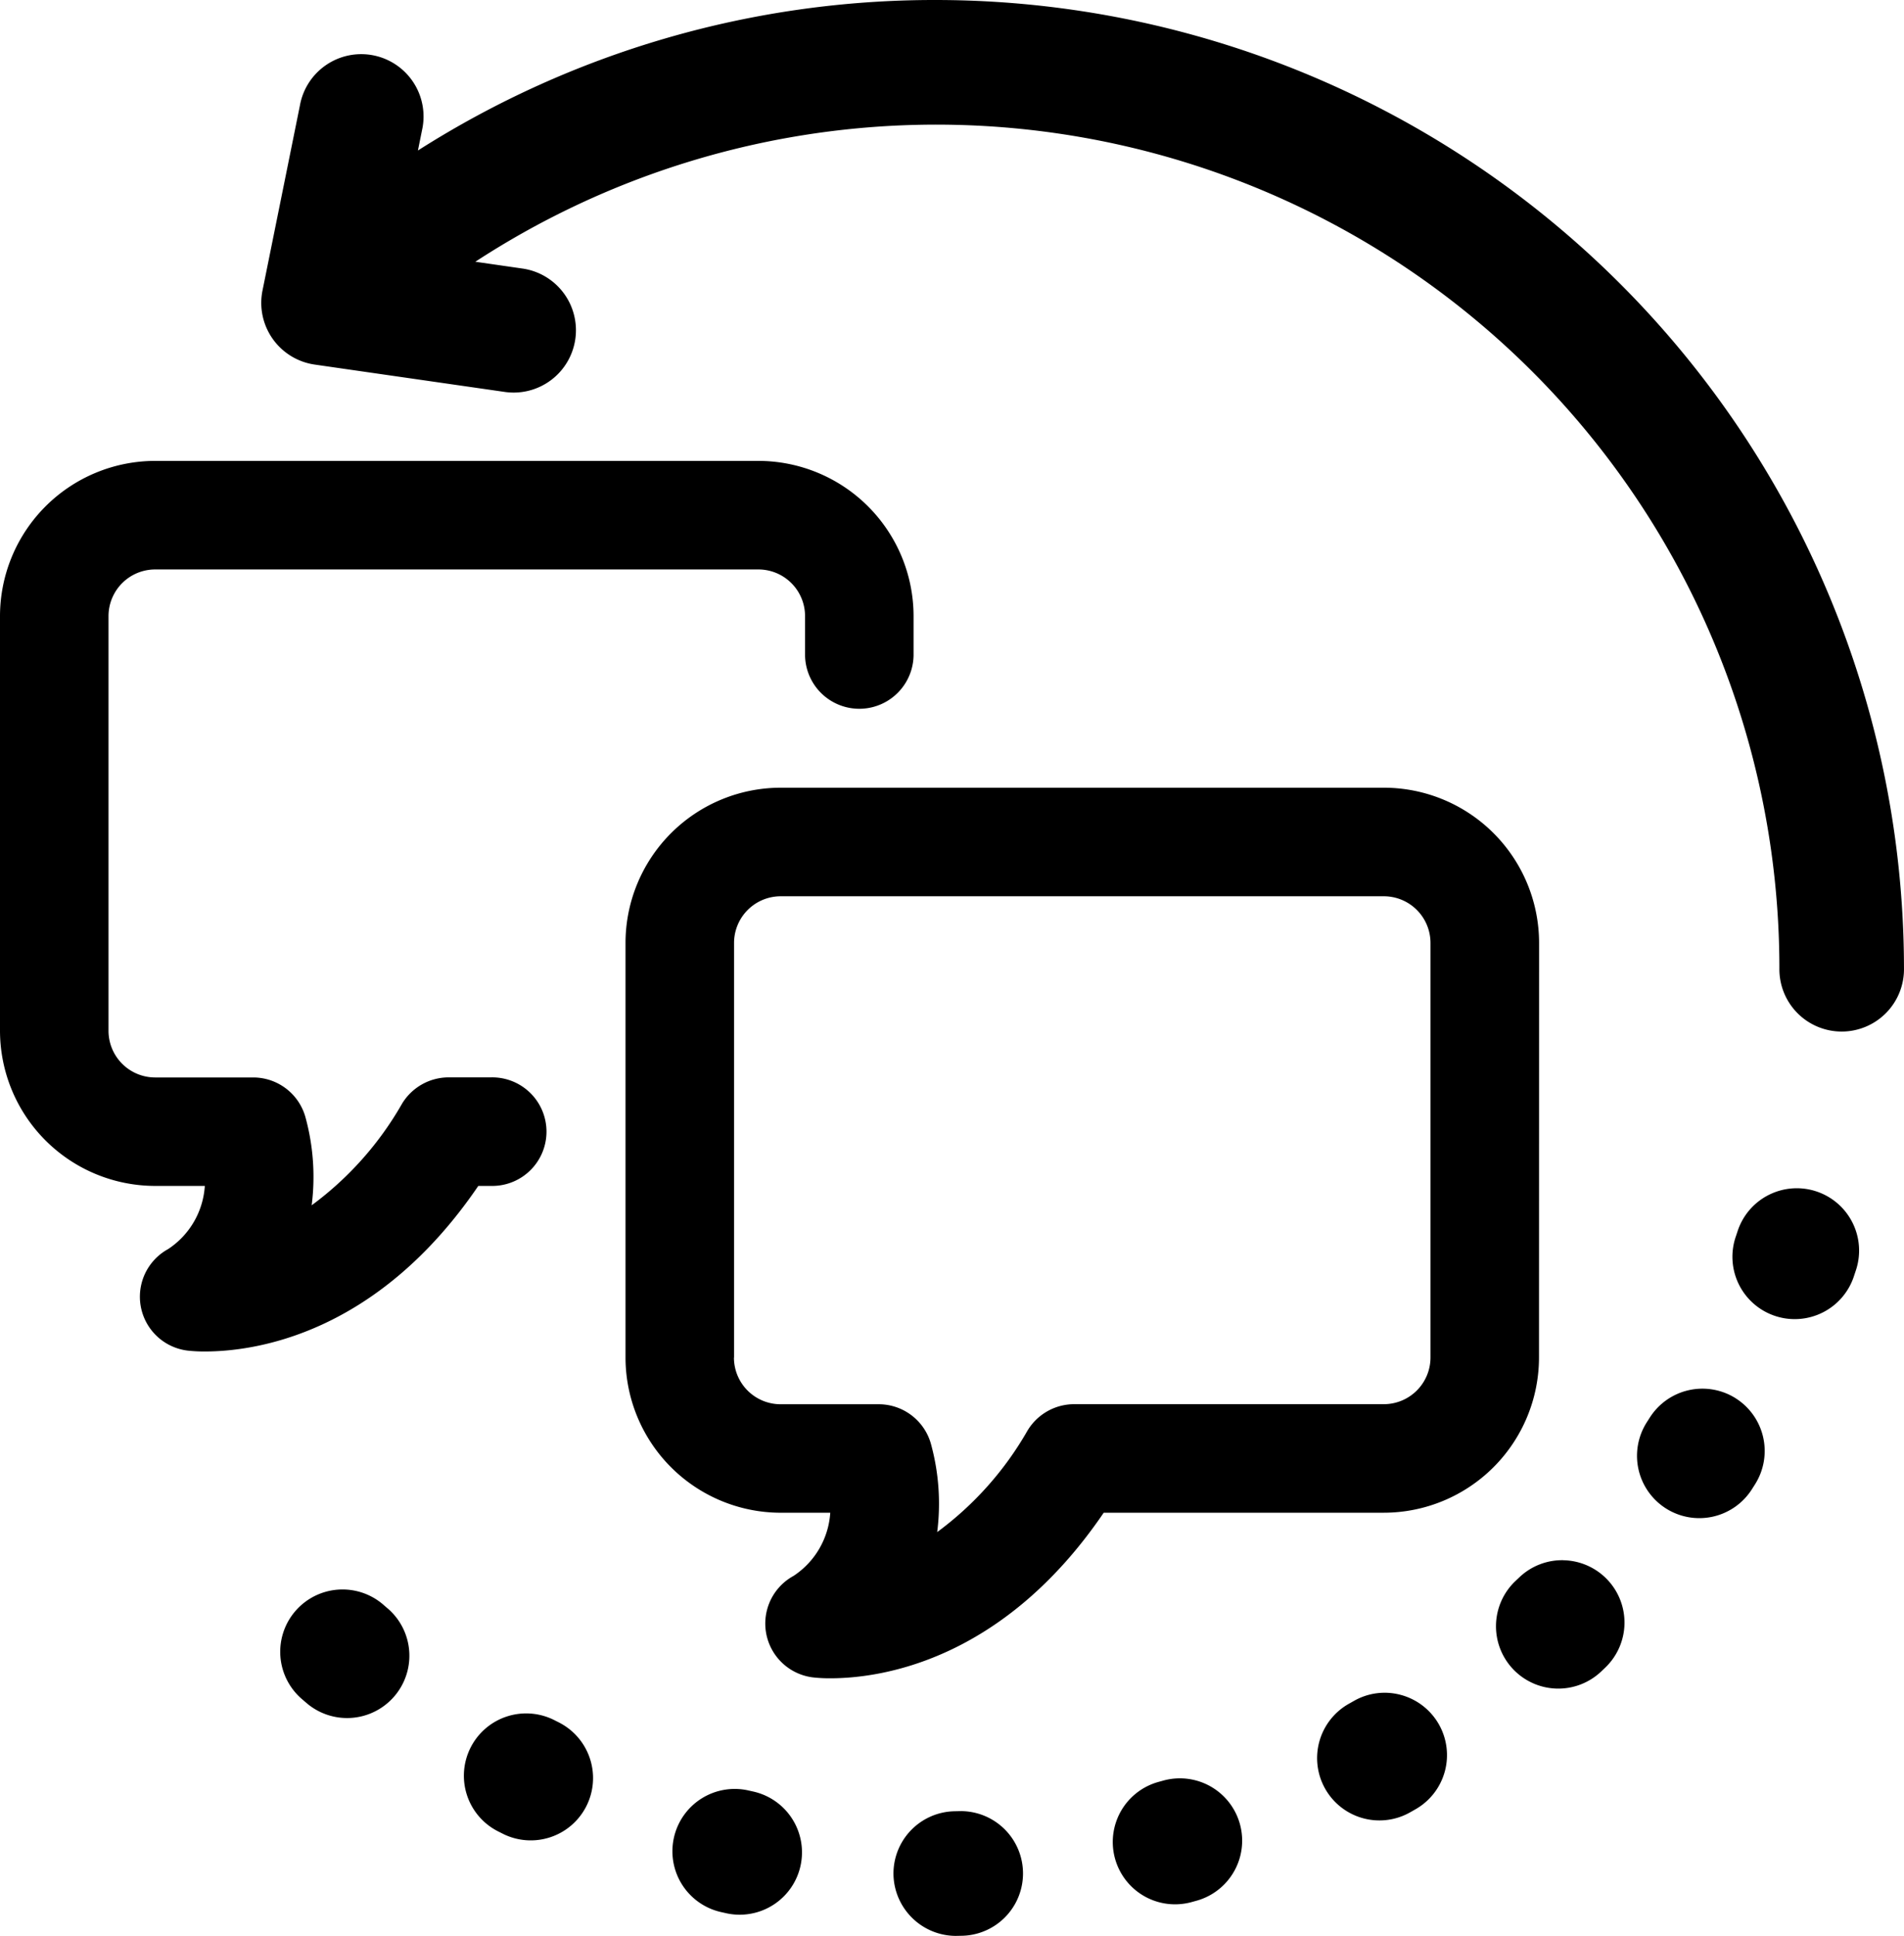 <svg xmlns="http://www.w3.org/2000/svg" class='marcom-icon' id='last-minute-changes' viewBox="0 0 86.452 87.866"><defs><clipPath id="last-minute-changes-a"><rect class="a" width="86.452" height="87.866"/></clipPath></defs><g class="b"><path class="c" d="M156.948,152.393a7.052,7.052,0,0,0-7.044-7.044H122.511a7.052,7.052,0,0,0-7.044,7.044v18.819a7.052,7.052,0,0,0,7.044,7.044h2.252a3.719,3.719,0,0,1-1.665,2.866,2.463,2.463,0,0,0,.88,4.608,6.709,6.709,0,0,0,.794.04c2.226,0,7.8-.746,12.408-7.515H149.9a7.052,7.052,0,0,0,7.044-7.044Zm-36.553,18.819V152.393a2.119,2.119,0,0,1,2.117-2.117H149.9a2.119,2.119,0,0,1,2.117,2.117v18.819a2.119,2.119,0,0,1-2.117,2.117H135.832a2.476,2.476,0,0,0-2.113,1.2,14.88,14.88,0,0,1-4.1,4.605,10.239,10.239,0,0,0-.271-3.954,2.464,2.464,0,0,0-2.385-1.848h-4.456a2.119,2.119,0,0,1-2.117-2.117" transform="translate(-87.065 -109.597)"/><path class="c" d="M22.3,117.95a2.464,2.464,0,1,0,0-4.927H20.365a2.476,2.476,0,0,0-2.113,1.2,14.885,14.885,0,0,1-4.1,4.606,10.237,10.237,0,0,0-.271-3.954,2.463,2.463,0,0,0-2.385-1.848H7.044a2.119,2.119,0,0,1-2.117-2.117V92.087A2.119,2.119,0,0,1,7.044,89.97H34.437a2.119,2.119,0,0,1,2.117,2.117v1.792a2.464,2.464,0,0,0,4.927,0V92.087a7.052,7.052,0,0,0-7.044-7.044H7.044A7.052,7.052,0,0,0,0,92.087v18.819a7.052,7.052,0,0,0,7.044,7.044H9.3a3.72,3.72,0,0,1-1.665,2.866,2.464,2.464,0,0,0,.88,4.608,6.762,6.762,0,0,0,.794.04c2.226,0,7.8-.746,12.408-7.514Z" transform="translate(0 -64.124)"/><path class="c" d="M78.881,0A43.675,43.675,0,0,0,55.343,6.831l.188-.931A2.829,2.829,0,1,0,49.986,4.78l-1.7,8.406a2.829,2.829,0,0,0,2.369,3.361l8.61,1.239a2.829,2.829,0,1,0,.807-5.6l-2.122-.306a38.287,38.287,0,0,1,59.211,32.057,2.829,2.829,0,1,0,5.657,0A43.987,43.987,0,0,0,78.881,0" transform="translate(-36.367)"/><path class="c" d="M306.681,256.671h0a2.832,2.832,0,0,0-3.9.884l-.123.193a2.829,2.829,0,1,0,4.768,3.046l.141-.222a2.829,2.829,0,0,0-.886-3.9" transform="translate(-227.875 -193.209)"/><path class="c" d="M247.013,312.445a2.807,2.807,0,0,0-2.146.274l-.2.113a2.829,2.829,0,1,0,2.781,4.927l.229-.13a2.829,2.829,0,0,0-.663-5.184" transform="translate(-183.398 -235.515)"/><path class="c" d="M279.216,287.888a2.815,2.815,0,0,0-2.016.784l-.165.156a2.829,2.829,0,0,0-.116,4,2.829,2.829,0,0,0,4,.115l.191-.182a2.829,2.829,0,0,0-1.895-4.871" transform="translate(-208.221 -217.074)"/><path class="c" d="M323.643,219.392a2.828,2.828,0,0,0-3.567,1.806l-.072.217a2.829,2.829,0,1,0,5.365,1.794l.083-.249a2.829,2.829,0,0,0-1.809-3.568" transform="translate(-241.179 -165.32)"/><path class="c" d="M168.006,334.19h-.08l-.225.005a2.829,2.829,0,0,0-2.77,2.886,2.843,2.843,0,0,0,2.827,2.771l.329-.007a2.829,2.829,0,0,0-.081-5.656" transform="translate(-124.362 -251.987)"/><path class="c" d="M90.106,316.655l-.213-.107a2.829,2.829,0,1,0-2.554,5.048l.226.114a2.829,2.829,0,0,0,2.541-5.054" transform="translate(-64.685 -238.456)"/><path class="c" d="M127.924,330.241l-.232-.052a2.829,2.829,0,1,0-1.245,5.519l.246.055a2.829,2.829,0,0,0,1.23-5.522" transform="translate(-93.68 -248.918)"/><path class="c" d="M207.7,328.22l-.217.06a2.829,2.829,0,0,0,.741,5.559,2.844,2.844,0,0,0,.746-.1l.26-.072a2.829,2.829,0,0,0-1.53-5.447" transform="translate(-154.87 -247.407)"/><path class="c" d="M56.717,294.252l-.171-.148a2.829,2.829,0,1,0-3.711,4.27l.2.172a2.829,2.829,0,0,0,3.683-4.295" transform="translate(-39.103 -221.238)"/></g></svg>